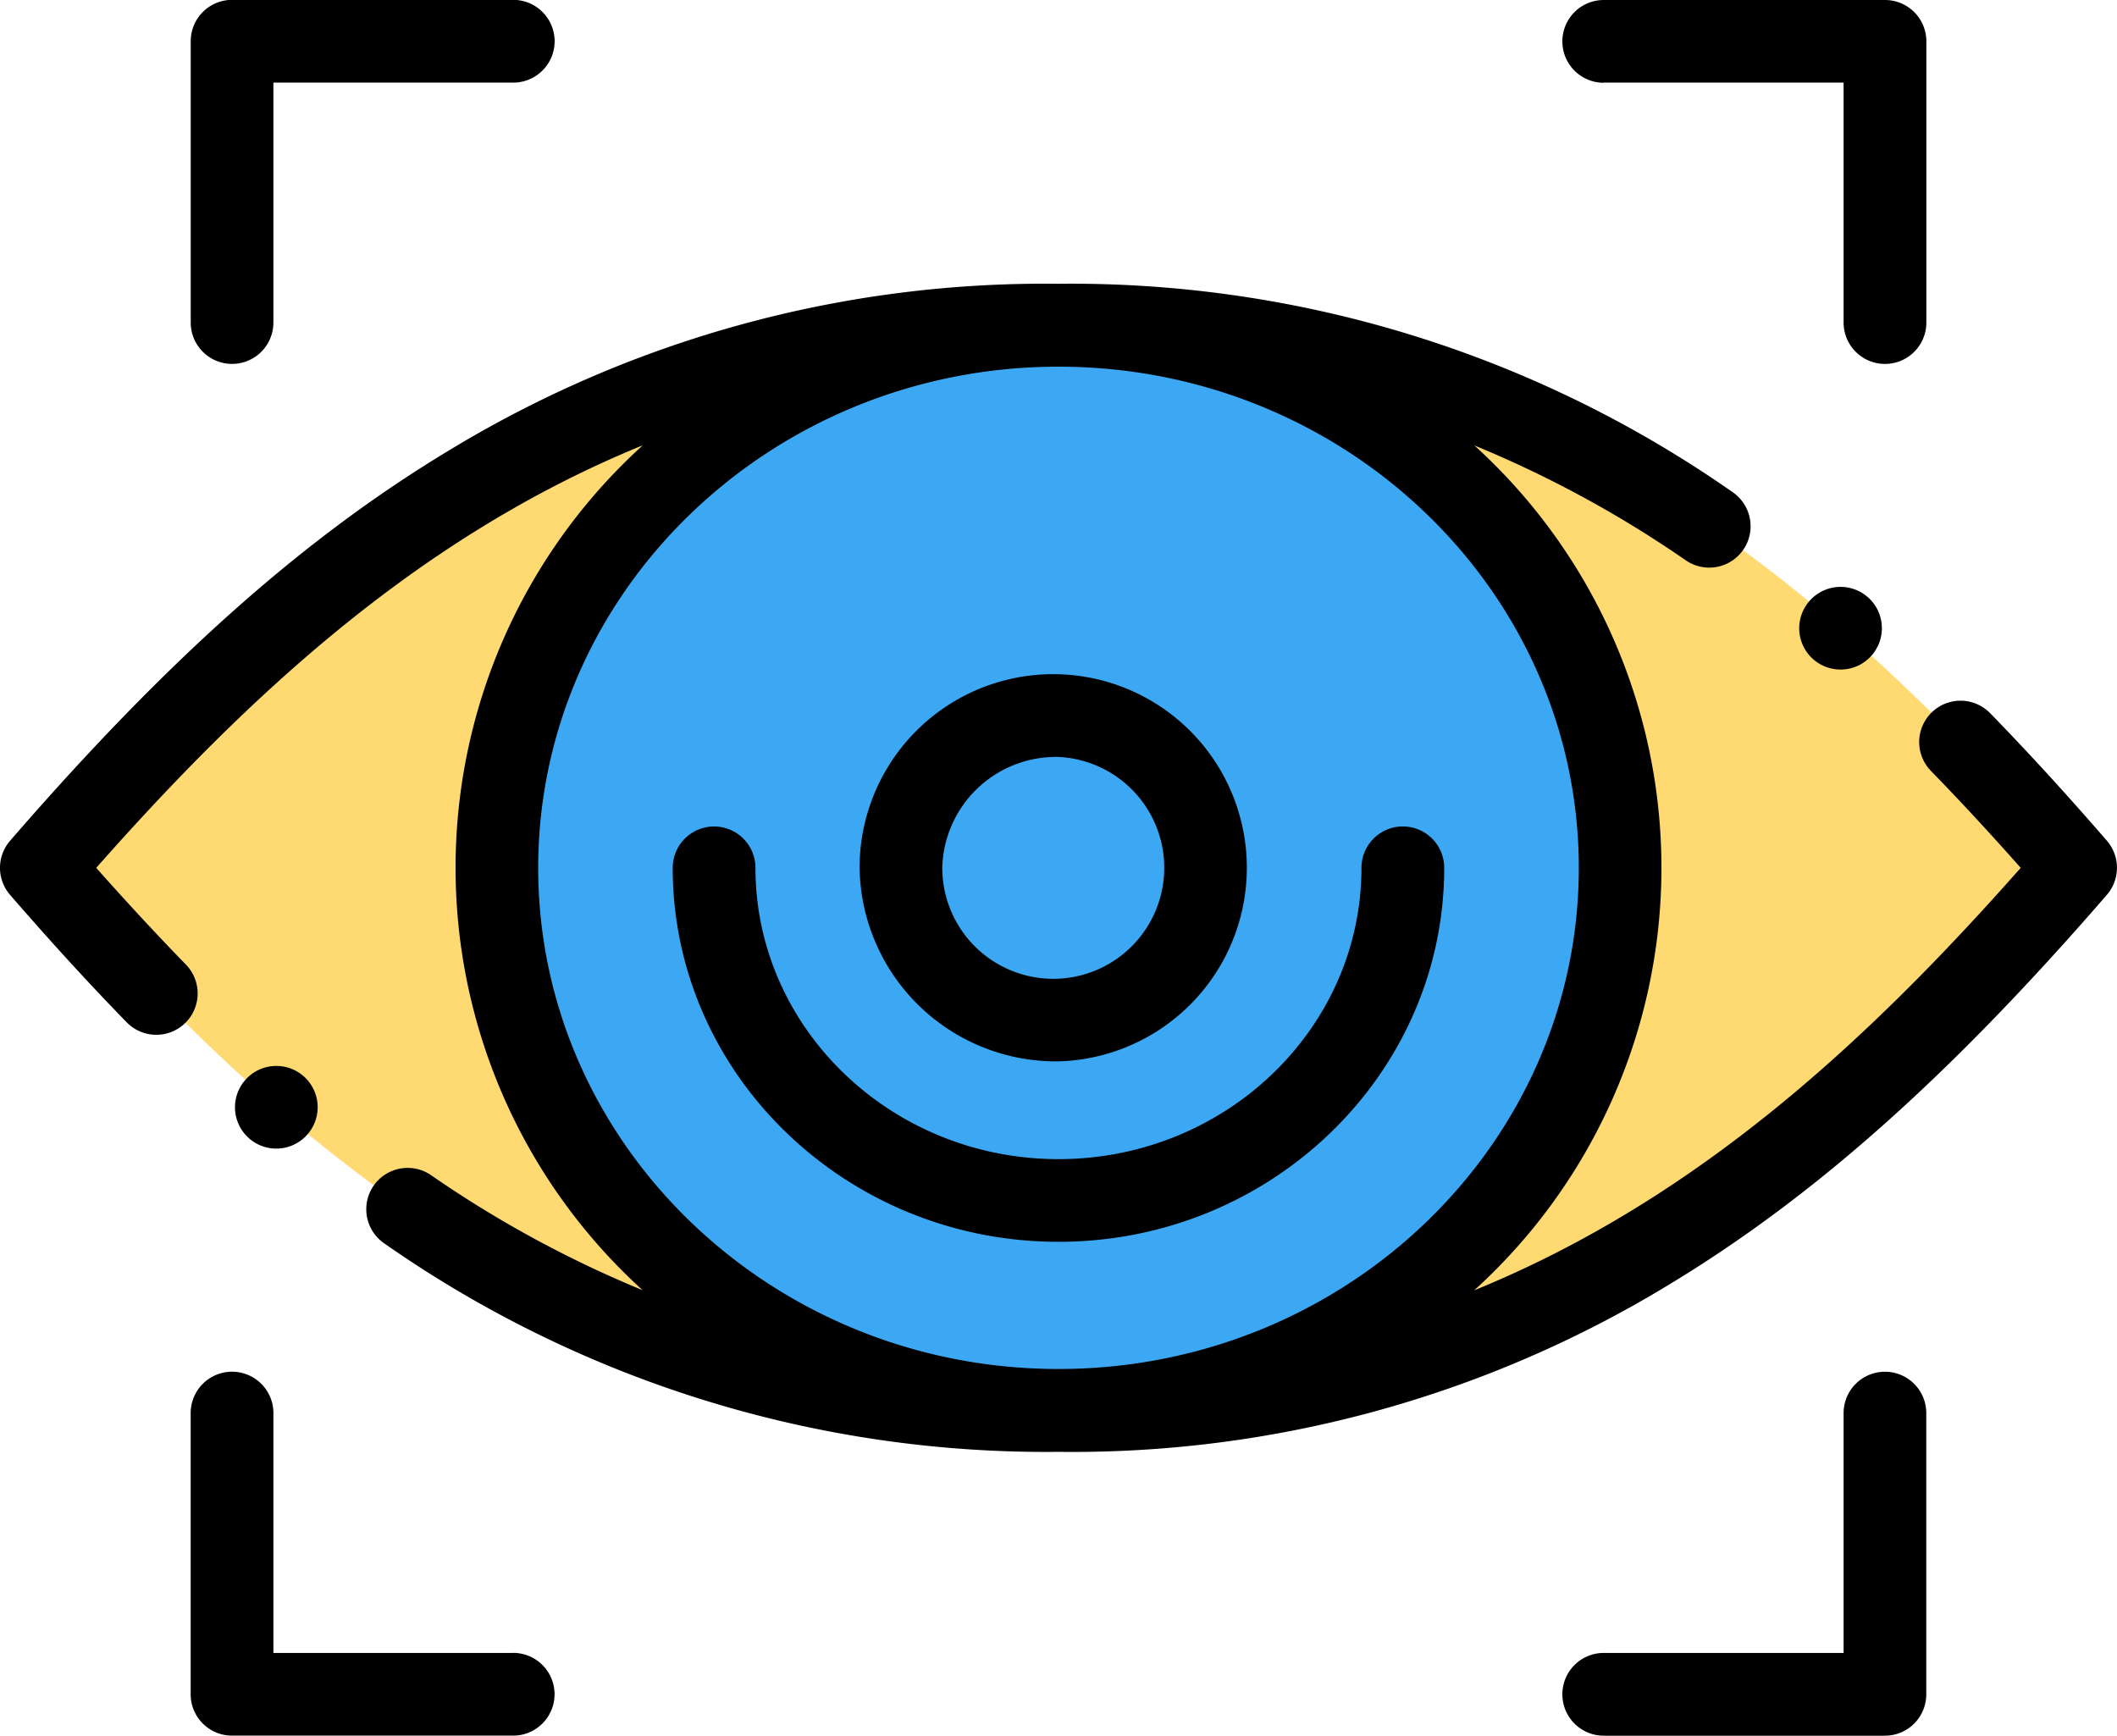 <svg xmlns="http://www.w3.org/2000/svg" width="110" height="90.181" viewBox="0 0 110 90.181">
  <g id="mira" transform="translate(0 -0.107)">
    <path id="Trazado_143734" data-name="Trazado 143734" d="M55,73.394c-24.127,0-39.352-12.624-52.852-28.2C15.648,29.625,30.873,17,55,17s39.352,12.625,52.852,28.2C94.352,60.771,79.126,73.394,55,73.394Zm0,0" fill="#ffda73" fill-rule="evenodd"/>
    <path id="Trazado_143735" data-name="Trazado 143735" d="M55,73.387c16.074,0,29.184-12.663,29.184-28.189S71.074,17.008,55,17.008,25.817,29.671,25.817,45.2,38.926,73.387,55,73.387Zm0,0" fill="#3ca8f4" fill-rule="evenodd"/>
    <path id="Trazado_143736" data-name="Trazado 143736" d="M97.942,71.38a2.148,2.148,0,0,0-2.148,2.148V85.991H83.331a2.148,2.148,0,0,0,0,4.3H97.942a2.148,2.148,0,0,0,2.148-2.148V73.529A2.149,2.149,0,0,0,97.942,71.38Zm0,0" fill-rule="evenodd"/>
    <path id="Trazado_143737" data-name="Trazado 143737" d="M12.058,19.015a2.149,2.149,0,0,0,2.148-2.148V4.4H26.668a2.148,2.148,0,0,0,0-4.3H12.058A2.148,2.148,0,0,0,9.91,2.256v14.61A2.148,2.148,0,0,0,12.058,19.015Zm0,0" fill-rule="evenodd"/>
    <path id="Trazado_143738" data-name="Trazado 143738" d="M26.668,85.991H14.207V73.529a2.148,2.148,0,1,0-4.3,0V88.14a2.148,2.148,0,0,0,2.148,2.148h14.61a2.148,2.148,0,1,0,0-4.3Zm0,0" fill-rule="evenodd"/>
    <path id="Trazado_143739" data-name="Trazado 143739" d="M83.331,4.4H95.794V16.866a2.148,2.148,0,1,0,4.3,0V2.256A2.148,2.148,0,0,0,97.942.107H83.331a2.148,2.148,0,0,0,0,4.3Zm0,0" fill-rule="evenodd"/>
    <path id="Trazado_143740" data-name="Trazado 143740" d="M109.475,43.79c-2.126-2.452-4.11-4.62-6.066-6.627a2.148,2.148,0,1,0-3.077,3c1.516,1.556,3.052,3.214,4.665,5.036C97.138,54.09,88.244,62.4,76.6,67.151a29.634,29.634,0,0,0,.008-43.9,58.277,58.277,0,0,1,11.021,5.994,2.149,2.149,0,0,0,2.436-3.54A59.945,59.945,0,0,0,55,14.852a59.584,59.584,0,0,0-31.516,8.565C15.854,27.992,8.773,34.275.525,43.79a2.147,2.147,0,0,0,0,2.815c2.127,2.453,4.108,4.618,6.058,6.62a2.148,2.148,0,0,0,3.077-3C8.15,48.675,6.617,47.019,5,45.2,12.862,36.305,21.756,27.99,33.4,23.244a29.635,29.635,0,0,0-.008,43.9,58.242,58.242,0,0,1-11.028-6,2.149,2.149,0,0,0-2.436,3.54A59.949,59.949,0,0,0,55,75.543a59.593,59.593,0,0,0,31.516-8.564C94.146,62.4,101.227,56.12,109.475,46.6A2.148,2.148,0,0,0,109.475,43.79ZM27.965,45.2c0-14.359,12.128-26.041,27.035-26.041S82.035,30.839,82.035,45.2,69.907,71.238,55,71.238,27.965,59.556,27.965,45.2Zm0,0" fill-rule="evenodd"/>
    <path id="Trazado_143741" data-name="Trazado 143741" d="M55,55.254A10.061,10.061,0,1,0,44.664,45.2,10.21,10.21,0,0,0,55,55.254Zm0-15.817A5.767,5.767,0,1,1,48.961,45.2,5.911,5.911,0,0,1,55,39.437Zm0,0" fill-rule="evenodd"/>
    <path id="Trazado_143742" data-name="Trazado 143742" d="M55,64.63c11.051,0,20.042-8.717,20.042-19.432a2.148,2.148,0,1,0-4.3,0c0,8.345-7.063,15.136-15.745,15.136S39.254,53.543,39.254,45.2a2.148,2.148,0,1,0-4.3,0C34.957,55.913,43.948,64.63,55,64.63Zm0,0" fill-rule="evenodd"/>
    <path id="Trazado_143743" data-name="Trazado 143743" d="M16.506,57.639a2.148,2.148,0,1,0-2.148,2.148A2.153,2.153,0,0,0,16.506,57.639Zm0,0" fill-rule="evenodd"/>
    <path id="Trazado_143744" data-name="Trazado 143744" d="M93.487,32.749A2.148,2.148,0,1,0,95.635,30.6,2.153,2.153,0,0,0,93.487,32.749Zm0,0" fill-rule="evenodd"/>
  </g>
</svg>
